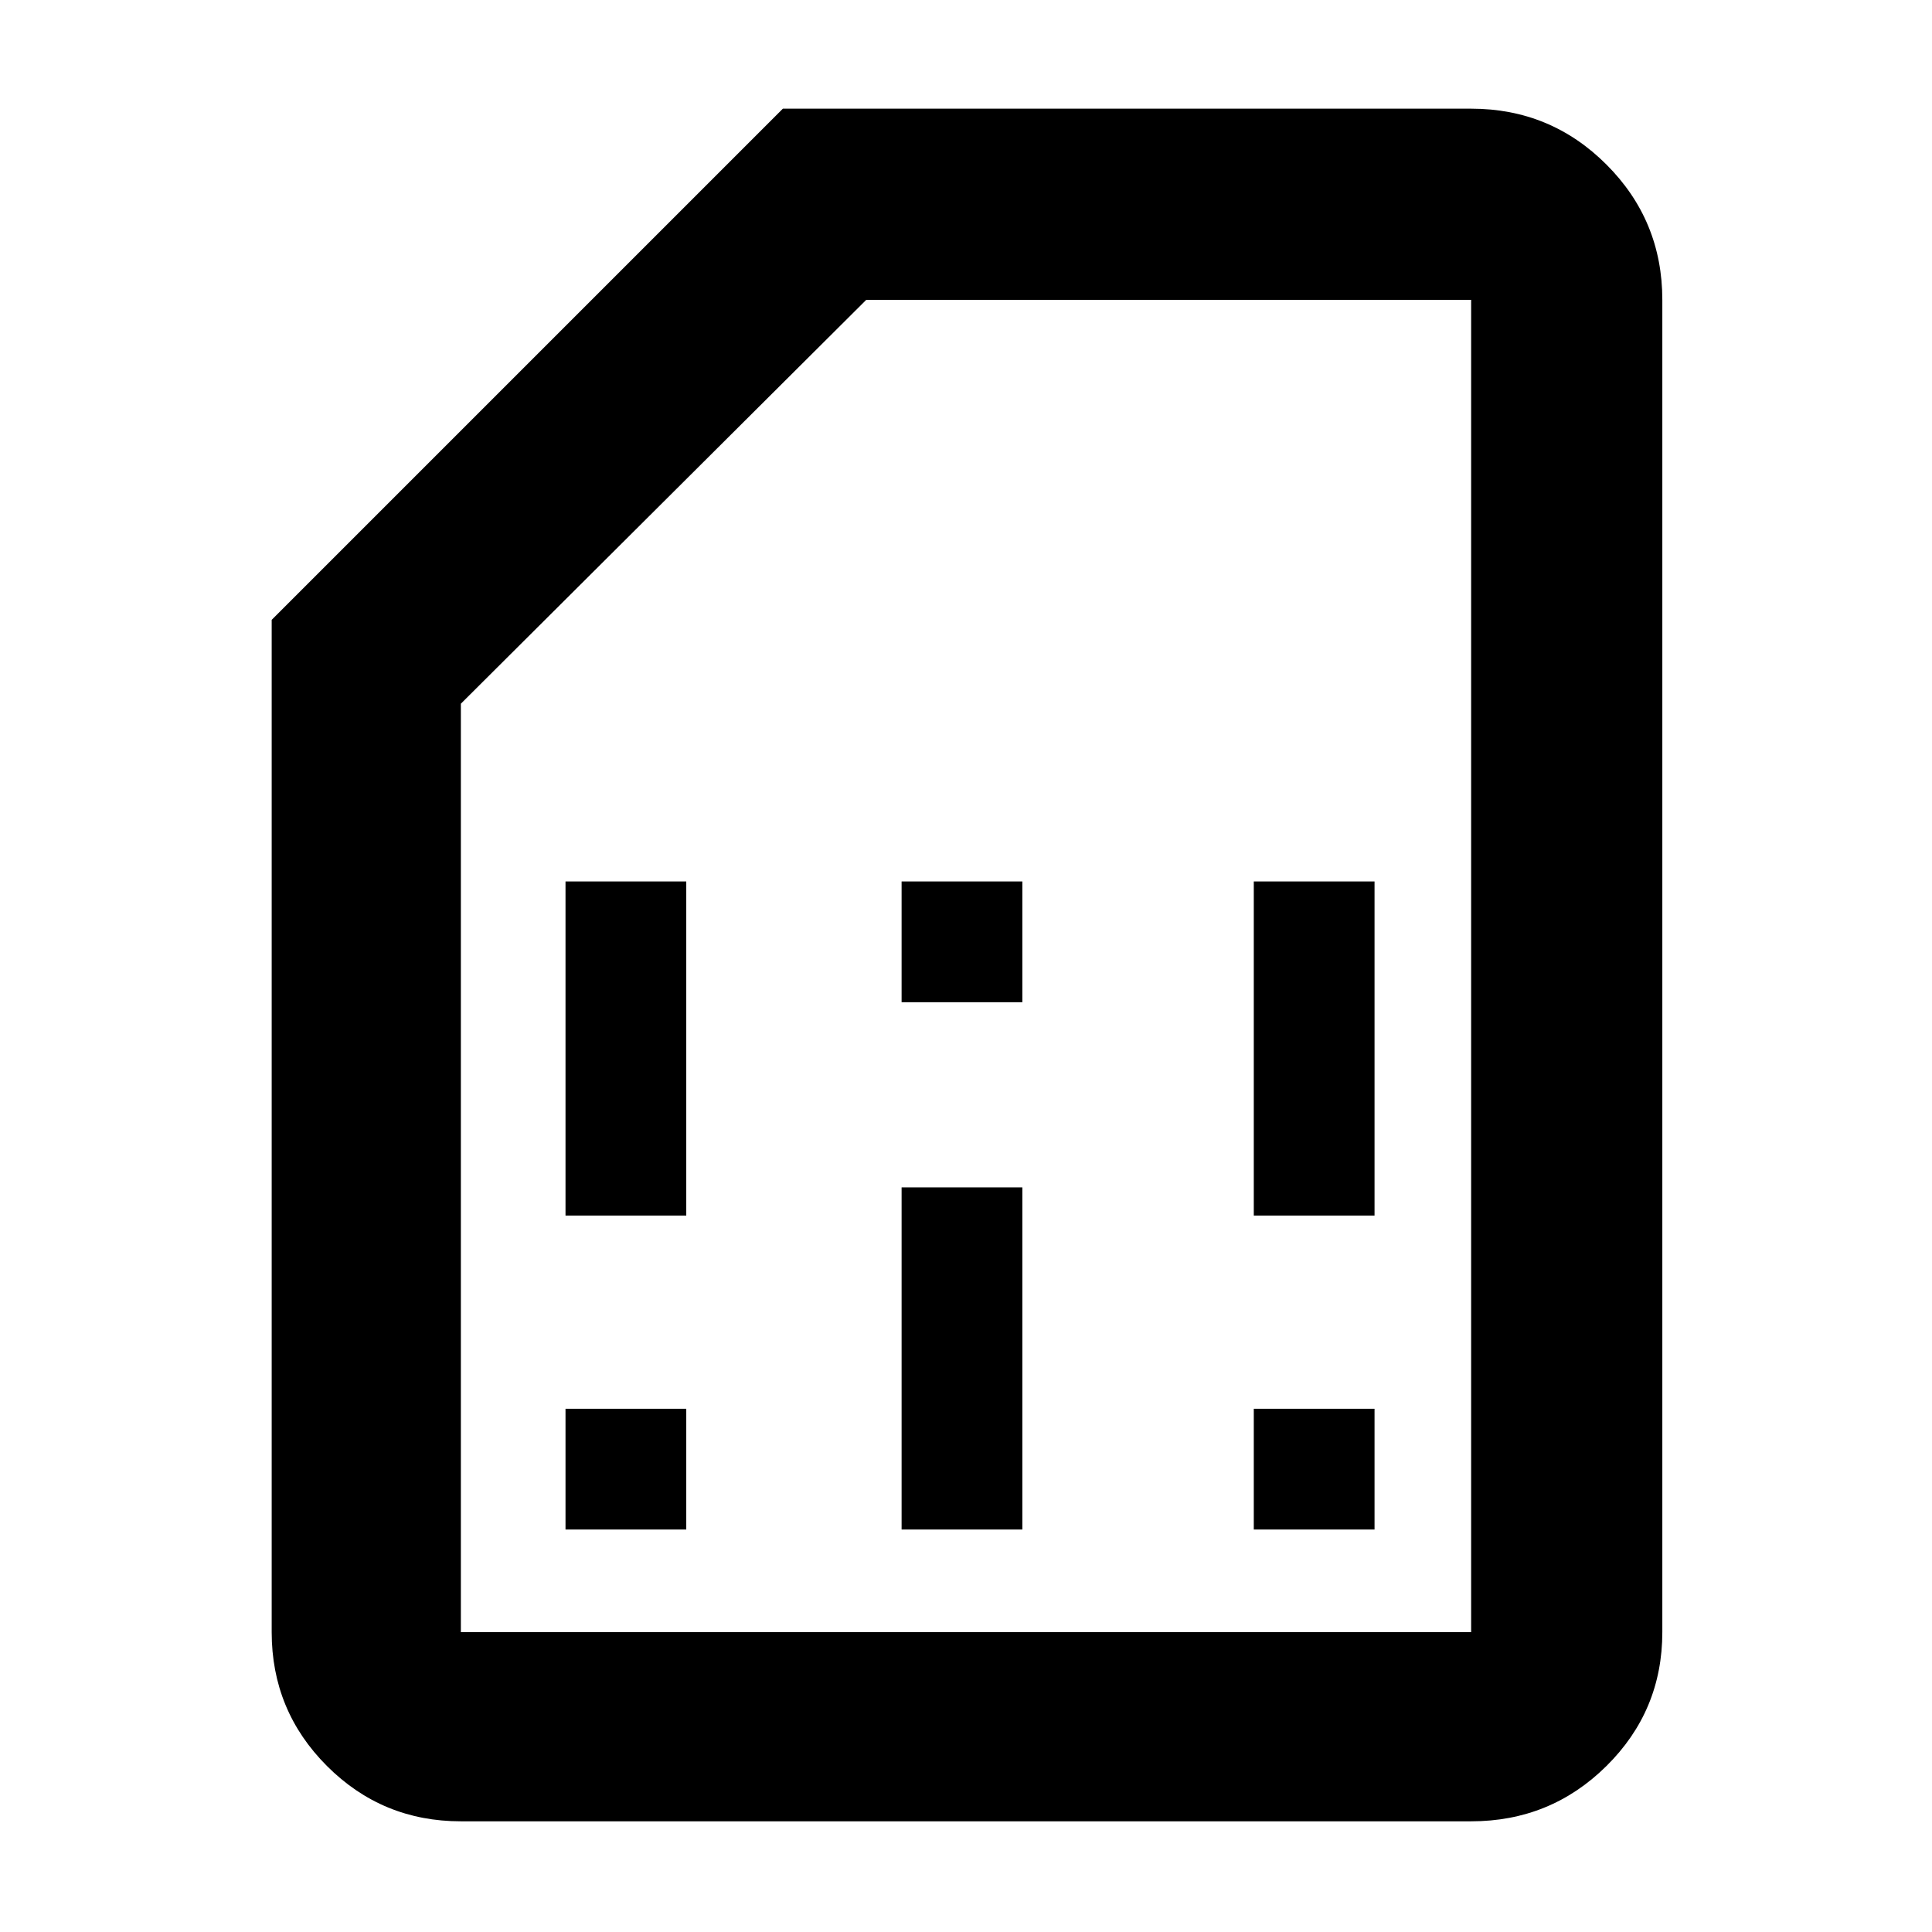 <svg xmlns="http://www.w3.org/2000/svg" width="48" height="48" viewBox="0 96 960 960"><path d="M281 856h60v-60h-60v60Zm0-156h60V534h-60v166Zm167 156h60V686h-60v170Zm0-262h60v-60h-60v60Zm175 262h60v-60h-60v60Zm0-156h60V534h-60v166Zm-394 301q-39.05 0-66.525-27.475Q135 946.05 135 907V404l254-254h342q39.463 0 67.231 27.769Q826 205.537 826 245v662q0 39.05-27.769 66.525Q770.463 1001 731 1001H229Zm0-94h502V245H430.425L229 445.669V907Zm0 0h502-502Z"/></svg>